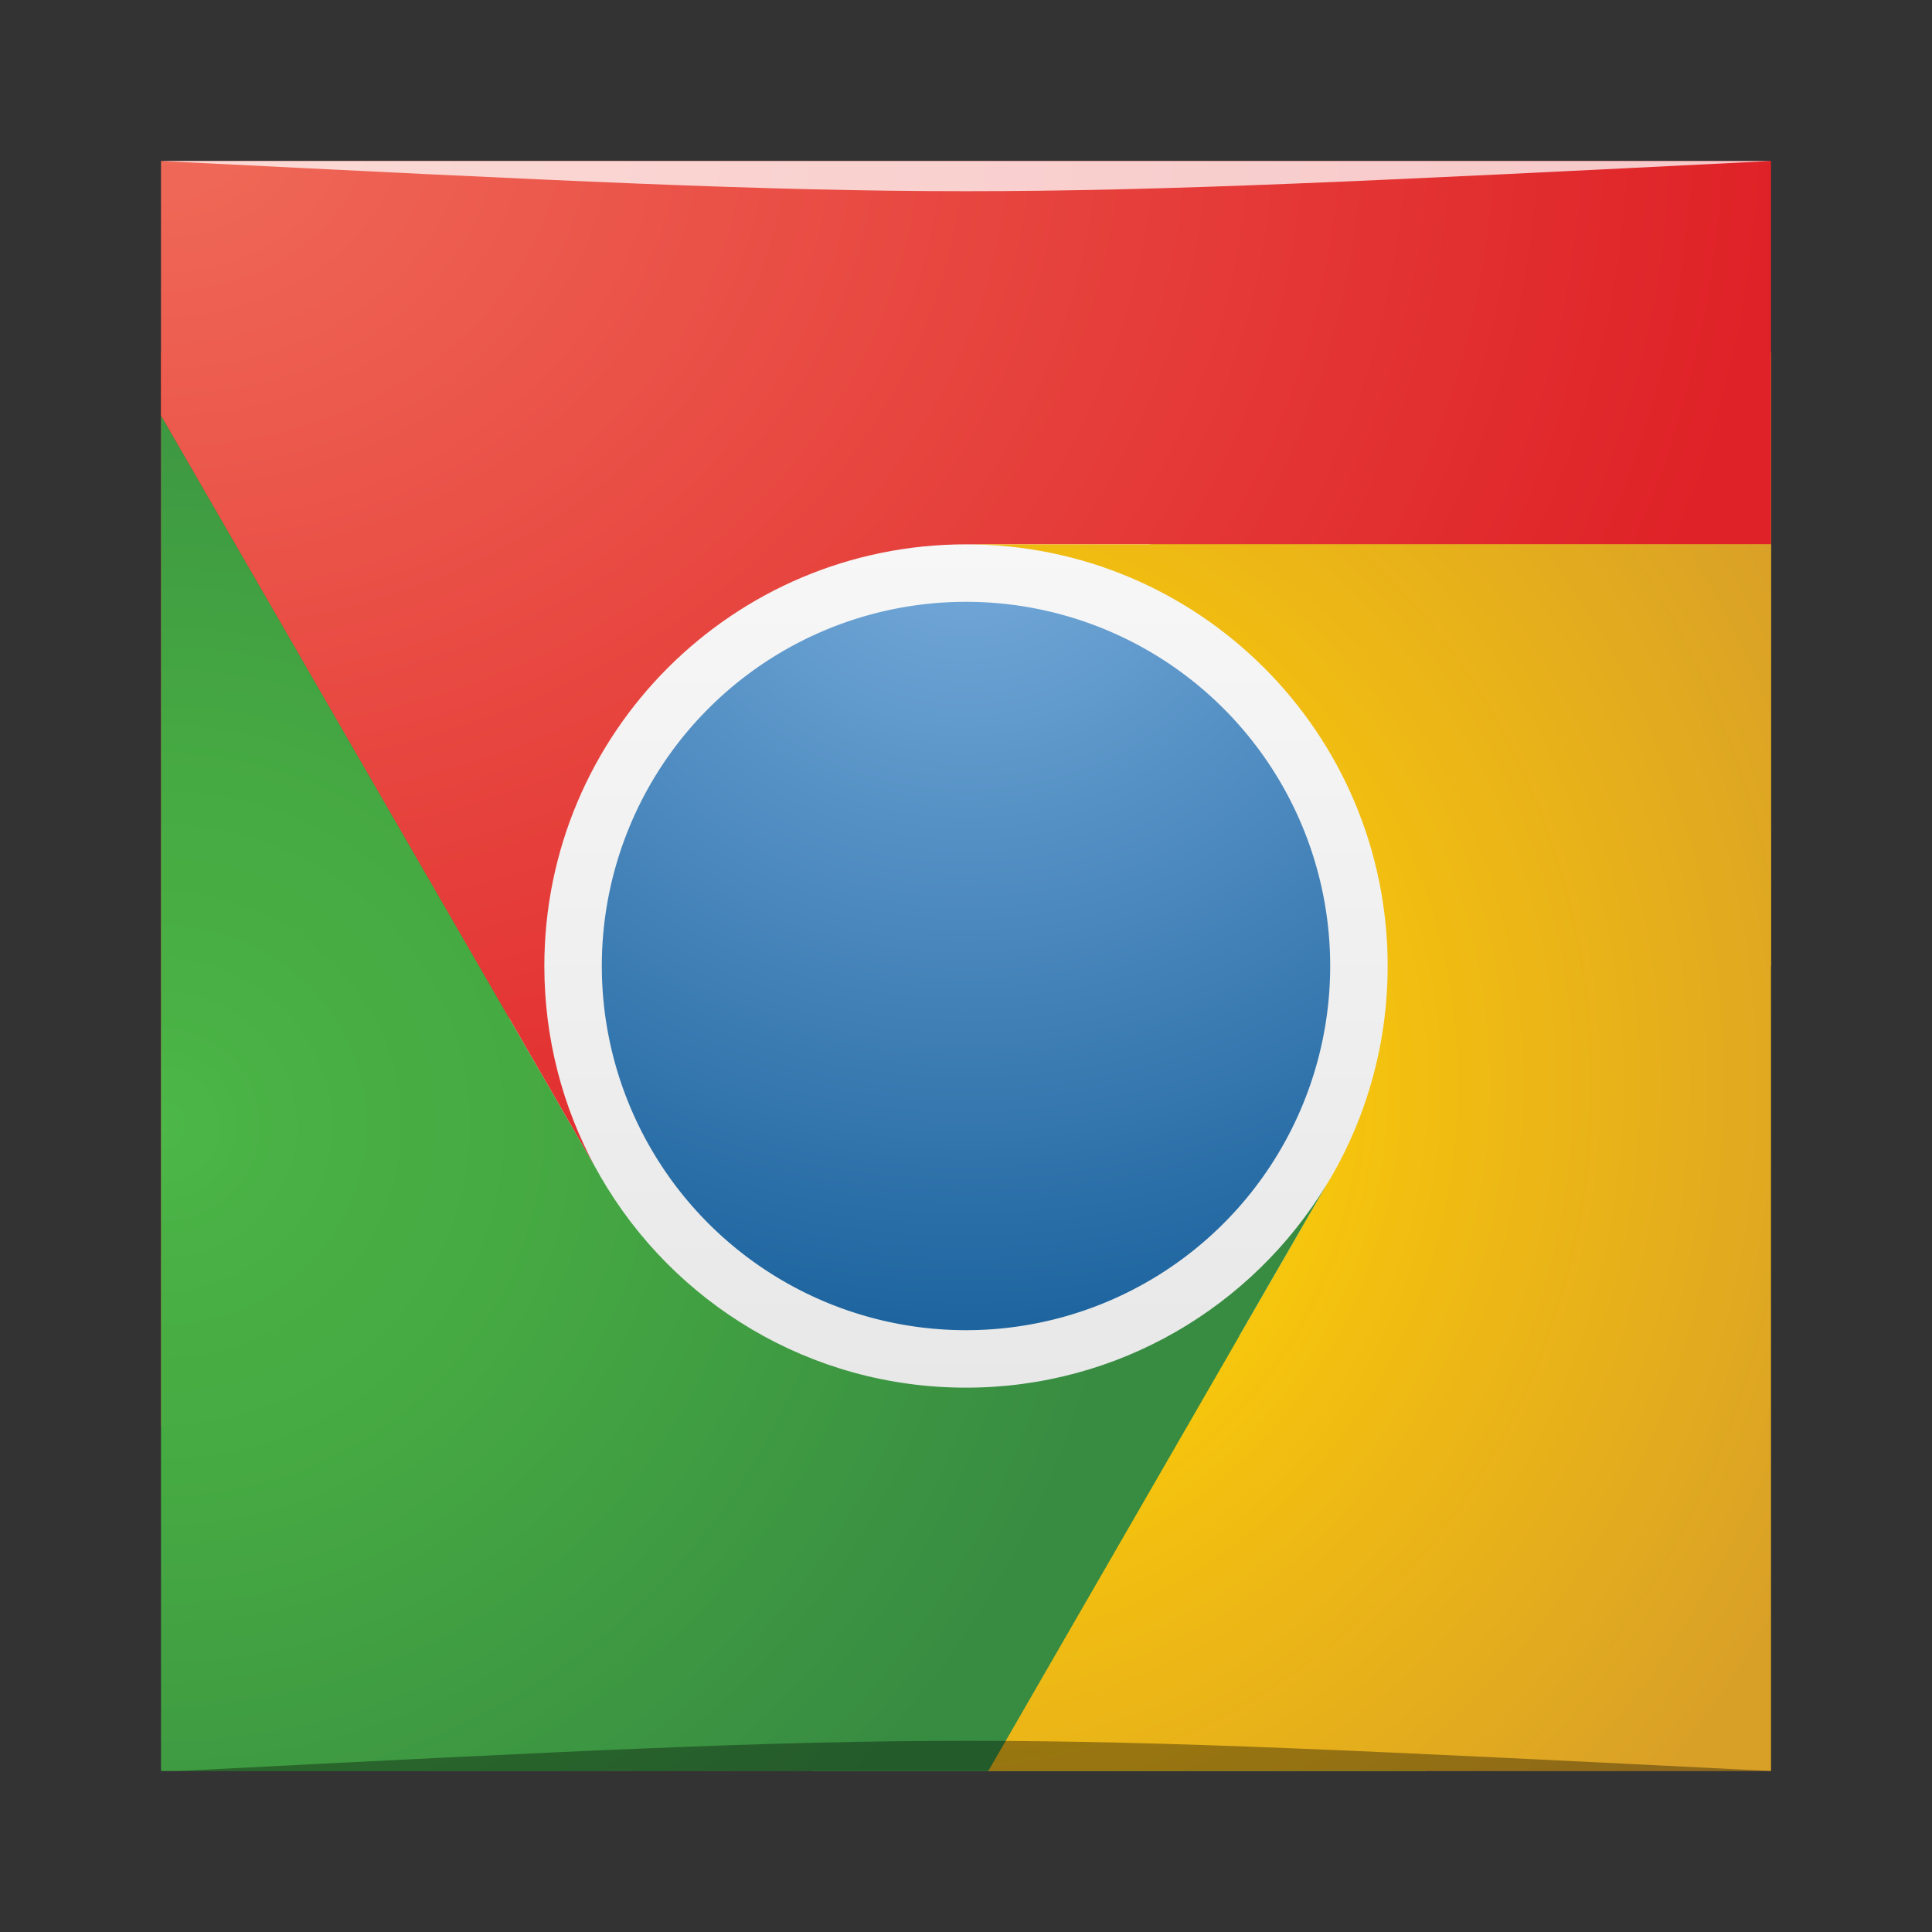 <?xml version="1.0" encoding="UTF-8" standalone="no"?>
<!-- Created with Inkscape (http://www.inkscape.org/) -->

<svg
   xmlns:dc="http://purl.org/dc/elements/1.1/"
   xmlns:cc="http://creativecommons.org/ns#"
   xmlns:rdf="http://www.w3.org/1999/02/22-rdf-syntax-ns#"
   xmlns:svg="http://www.w3.org/2000/svg"
   xmlns="http://www.w3.org/2000/svg"
   xmlns:xlink="http://www.w3.org/1999/xlink"
   xmlns:sodipodi="http://sodipodi.sourceforge.net/DTD/sodipodi-0.dtd"
   xmlns:inkscape="http://www.inkscape.org/namespaces/inkscape"
   version="1.0"
   width="48"
   height="48"
   id="svg2408"
   inkscape:version="0.92.2 2405546, 2018-03-11"
   sodipodi:docname="chrome.svg">
  <rect width="100%" height="100%" fill="#333333" stroke="none"/>
  <sodipodi:namedview
     pagecolor="#ffffff"
     bordercolor="#666666"
     borderopacity="1"
     objecttolerance="10"
     gridtolerance="10"
     guidetolerance="10"
     inkscape:pageopacity="0"
     inkscape:pageshadow="2"
     inkscape:window-width="1920"
     inkscape:window-height="1006"
     id="namedview98"
     showgrid="true"
     inkscape:zoom="16"
     inkscape:cx="27.160759"
     inkscape:cy="26.278616"
     inkscape:window-x="0"
     inkscape:window-y="0"
     inkscape:window-maximized="1"
     inkscape:current-layer="svg2408">
    <inkscape:grid
       type="xygrid"
       id="grid3895"
       empspacing="5"
       visible="true"
       enabled="true"
       snapvisiblegridlinesonly="true" />
  </sodipodi:namedview>
  <defs
     id="defs2410">
    <linearGradient
       id="linearGradient917">
      <stop
         offset="0"
         style="stop-color:#fcd209;stop-opacity:1"
         id="stop909" />
      <stop
         offset="0.364"
         style="stop-color:#f8c80b;stop-opacity:1"
         id="stop911" />
      <stop
         offset="0.527"
         style="stop-color:#f0bc12;stop-opacity:1"
         id="stop913" />
      <stop
         offset="1"
         style="stop-color:#d9a027;stop-opacity:1"
         id="stop915" />
    </linearGradient>
    <linearGradient
       id="linearGradient907">
      <stop
         offset="0"
         style="stop-color:#4cb848;stop-opacity:1"
         id="stop899" />
      <stop
         offset="0.124"
         style="stop-color:#49b145;stop-opacity:1"
         id="stop901" />
      <stop
         offset="0.373"
         style="stop-color:#46aa42;stop-opacity:1"
         id="stop903" />
      <stop
         offset="1"
         style="stop-color:#388c42;stop-opacity:1"
         id="stop905" />
    </linearGradient>
    <linearGradient
       id="linearGradient4044">
      <stop
         id="stop4046"
         style="stop-color:#b61316;stop-opacity:1"
         offset="0" />
      <stop
         id="stop4048"
         style="stop-color:#b61316;stop-opacity:0"
         offset="1" />
    </linearGradient>
    <linearGradient
       id="linearGradient4036">
      <stop
         id="stop4038"
         style="stop-color:#37893d;stop-opacity:1"
         offset="0" />
      <stop
         id="stop4040"
         style="stop-color:#37893d;stop-opacity:0"
         offset="1" />
    </linearGradient>
    <linearGradient
       id="linearGradient4028">
      <stop
         id="stop4030"
         style="stop-color:#b2831d;stop-opacity:1"
         offset="0" />
      <stop
         id="stop4032"
         style="stop-color:#b2831d;stop-opacity:0"
         offset="1" />
    </linearGradient>
    <linearGradient
       id="linearGradient3921">
      <stop
         id="stop3923"
         style="stop-color:#000000;stop-opacity:1"
         offset="0" />
      <stop
         id="stop3925"
         style="stop-color:#000000;stop-opacity:0"
         offset="1" />
    </linearGradient>
    <linearGradient
       id="linearGradient3904">
      <stop
         id="stop3906"
         style="stop-color:#fcd209;stop-opacity:1"
         offset="0" />
      <stop
         id="stop3976"
         style="stop-color:#f8c80b;stop-opacity:1"
         offset="0.609" />
      <stop
         id="stop3970"
         style="stop-color:#f0bc12;stop-opacity:1"
         offset="0.797" />
      <stop
         id="stop3908"
         style="stop-color:#d9a027;stop-opacity:1"
         offset="1" />
    </linearGradient>
    <linearGradient
       id="linearGradient3896">
      <stop
         id="stop3898"
         style="stop-color:#4cb848;stop-opacity:1"
         offset="0" />
      <stop
         id="stop3974"
         style="stop-color:#49b145;stop-opacity:1"
         offset="0.574" />
      <stop
         id="stop3972"
         style="stop-color:#46aa42;stop-opacity:1"
         offset="0.75" />
      <stop
         id="stop3900"
         style="stop-color:#388c42;stop-opacity:1"
         offset="1" />
    </linearGradient>
    <linearGradient
       id="linearGradient3877">
      <stop
         id="stop3879"
         style="stop-color:#f06b59;stop-opacity:1"
         offset="0" />
      <stop
         id="stop3881"
         style="stop-color:#df2227;stop-opacity:1"
         offset="1" />
    </linearGradient>
    <linearGradient
       id="linearGradient3867">
      <stop
         id="stop3869"
         style="stop-color:#79addd;stop-opacity:1"
         offset="0" />
      <stop
         id="stop3871"
         style="stop-color:#175f9a;stop-opacity:1"
         offset="1" />
    </linearGradient>
    <linearGradient
       x1="45.448"
       y1="92.54"
       x2="45.448"
       y2="7.017"
       id="ButtonShadow"
       gradientUnits="userSpaceOnUse"
       gradientTransform="scale(1.006,0.994)">
      <stop
         id="stop3750"
         style="stop-color:#000000;stop-opacity:1"
         offset="0" />
      <stop
         id="stop3752"
         style="stop-color:#000000;stop-opacity:0.588"
         offset="1" />
    </linearGradient>
    <linearGradient
       id="linearGradient3737">
      <stop
         id="stop3739"
         style="stop-color:#ffffff;stop-opacity:1"
         offset="0" />
      <stop
         id="stop3741"
         style="stop-color:#ffffff;stop-opacity:0"
         offset="1" />
    </linearGradient>
    <linearGradient
       id="linearGradient3700">
      <stop
         id="stop3702"
         style="stop-color:#e0e0e0;stop-opacity:1"
         offset="0" />
      <stop
         id="stop3704"
         style="stop-color:#ffffff;stop-opacity:1"
         offset="1" />
    </linearGradient>
    <filter
       color-interpolation-filters="sRGB"
       id="filter3174">
      <feGaussianBlur
         id="feGaussianBlur3176"
         stdDeviation="1.71" />
    </filter>
    <linearGradient
       x1="36.357"
       y1="6"
       x2="36.357"
       y2="63.893"
       id="linearGradient3188"
       xlink:href="#linearGradient3737"
       gradientUnits="userSpaceOnUse" />
    <filter
       x="-0.192"
       y="-0.192"
       width="1.384"
       height="1.384"
       color-interpolation-filters="sRGB"
       id="filter3794">
      <feGaussianBlur
         id="feGaussianBlur3796"
         stdDeviation="5.28" />
    </filter>
    <linearGradient
       x1="48"
       y1="20.221"
       x2="48"
       y2="138.661"
       id="linearGradient3613"
       xlink:href="#linearGradient3737"
       gradientUnits="userSpaceOnUse" />
    <radialGradient
       cx="48"
       cy="90.172"
       r="42"
       fx="48"
       fy="90.172"
       id="radialGradient3619"
       xlink:href="#linearGradient3737"
       gradientUnits="userSpaceOnUse"
       gradientTransform="matrix(1.157,0,0,0.996,-7.551,0.197)" />
    <clipPath
       id="clipPath3613">
      <rect
         width="84"
         height="84"
         rx="6"
         ry="6"
         x="6"
         y="6"
         id="rect3615"
         style="fill:#ffffff;fill-opacity:1;fill-rule:nonzero;stroke:none" />
    </clipPath>
    <linearGradient
       x1="48"
       y1="90"
       x2="48"
       y2="5.988"
       id="linearGradient3617"
       xlink:href="#linearGradient3700"
       gradientUnits="userSpaceOnUse"
       gradientTransform="translate(110,0)" />
    <linearGradient
       x1="45.448"
       y1="92.54"
       x2="45.448"
       y2="7.017"
       id="ButtonShadow-0"
       gradientUnits="userSpaceOnUse"
       gradientTransform="matrix(1.006,0,0,0.994,100,0)">
      <stop
         id="stop3750-8"
         style="stop-color:#000000;stop-opacity:1"
         offset="0" />
      <stop
         id="stop3752-5"
         style="stop-color:#000000;stop-opacity:0.588"
         offset="1" />
    </linearGradient>
    <linearGradient
       x1="32.251"
       y1="6.132"
       x2="32.251"
       y2="90.239"
       id="linearGradient3780"
       xlink:href="#ButtonShadow-0"
       gradientUnits="userSpaceOnUse"
       gradientTransform="matrix(1.024,0,0,1.012,-1.143,-98.071)" />
    <linearGradient
       x1="32.251"
       y1="6.132"
       x2="32.251"
       y2="90.239"
       id="linearGradient3772"
       xlink:href="#ButtonShadow-0"
       gradientUnits="userSpaceOnUse"
       gradientTransform="matrix(1.024,0,0,1.012,-1.143,-98.071)" />
    <linearGradient
       x1="32.251"
       y1="6.132"
       x2="32.251"
       y2="90.239"
       id="linearGradient3725"
       xlink:href="#ButtonShadow-0"
       gradientUnits="userSpaceOnUse"
       gradientTransform="matrix(1.024,0,0,1.012,-1.143,-98.071)" />
    <linearGradient
       x1="32.251"
       y1="6.132"
       x2="32.251"
       y2="90.239"
       id="linearGradient3721"
       xlink:href="#ButtonShadow-0"
       gradientUnits="userSpaceOnUse"
       gradientTransform="translate(0,-97)" />
    <linearGradient
       x1="32.251"
       y1="6.132"
       x2="32.251"
       y2="90.239"
       id="linearGradient3026"
       xlink:href="#ButtonShadow-0"
       gradientUnits="userSpaceOnUse"
       gradientTransform="matrix(1.024,0,0,1.012,-1.143,-98.071)" />
    <radialGradient
       cx="45.438"
       cy="37.516"
       r="16"
       fx="45.438"
       fy="37.516"
       id="radialGradient3873"
       xlink:href="#linearGradient3867"
       gradientUnits="userSpaceOnUse"
       gradientTransform="matrix(2.6228142e-8,1.778,-2.667,3.9342217e-8,148.043,-47)" />
    <radialGradient
       cx="48"
       cy="-6.55"
       r="42"
       fx="48"
       fy="-6.55"
       id="radialGradient3883"
       xlink:href="#linearGradient3877"
       gradientUnits="userSpaceOnUse"
       gradientTransform="matrix(1.905,0,0,0.625,-43.429,12.094)" />
    <radialGradient
       cx="30.792"
       cy="55.203"
       r="30.406"
       fx="30.792"
       fy="55.203"
       id="radialGradient3902"
       xlink:href="#linearGradient3896"
       gradientUnits="userSpaceOnUse"
       gradientTransform="matrix(0,1.612,-1.666,0,132.202,-1.574)" />
    <radialGradient
       cx="80.272"
       cy="57.493"
       r="21"
       fx="80.272"
       fy="57.493"
       id="radialGradient3910"
       xlink:href="#linearGradient3904"
       gradientUnits="userSpaceOnUse"
       gradientTransform="matrix(0,2.604,-2.452,0,198.108,-168.177)" />
    <linearGradient
       x1="26"
       y1="48"
       x2="70"
       y2="48"
       id="linearGradient3927"
       xlink:href="#linearGradient3921"
       gradientUnits="userSpaceOnUse"
       gradientTransform="matrix(0,1,-1,0,206,0)" />
    <linearGradient
       x1="48"
       y1="90"
       x2="48"
       y2="5.988"
       id="linearGradient3987"
       xlink:href="#linearGradient3700"
       gradientUnits="userSpaceOnUse"
       gradientTransform="matrix(1.091,0,0,1.091,-4.364,-4.364)" />
    <linearGradient
       x1="49.923"
       y1="26.065"
       x2="55.387"
       y2="42.517"
       id="linearGradient4034"
       xlink:href="#linearGradient4028"
       gradientUnits="userSpaceOnUse" />
    <linearGradient
       x1="63.781"
       y1="63.379"
       x2="39.037"
       y2="66.37"
       id="linearGradient4042"
       xlink:href="#linearGradient4036"
       gradientUnits="userSpaceOnUse" />
    <linearGradient
       x1="25.87"
       y1="51.935"
       x2="36.989"
       y2="30.996"
       id="linearGradient4050"
       xlink:href="#linearGradient4044"
       gradientUnits="userSpaceOnUse" />
    <linearGradient
       inkscape:collect="always"
       xlink:href="#linearGradient3700"
       id="linearGradient3885"
       gradientUnits="userSpaceOnUse"
       gradientTransform="matrix(0.519,0,0,0.519,-0.935,-0.935)"
       x1="48"
       y1="90"
       x2="48"
       y2="5.988" />
    <radialGradient
       inkscape:collect="always"
       xlink:href="#linearGradient3877"
       id="radialGradient3887"
       gradientUnits="userSpaceOnUse"
       gradientTransform="matrix(-4.8794681e-8,0.771,-0.952,0,-8.486,-16.997)"
       cx="25.95"
       cy="-13.11"
       fx="25.95"
       fy="-13.11"
       r="42" />
    <radialGradient
       inkscape:collect="always"
       xlink:href="#linearGradient917"
       id="radialGradient3889"
       gradientUnits="userSpaceOnUse"
       gradientTransform="matrix(0,1.24,-1.168,0,95.48,-78.942)"
       cx="85.393"
       cy="62.011"
       fx="85.393"
       fy="62.011"
       r="21" />
    <radialGradient
       inkscape:collect="always"
       xlink:href="#linearGradient907"
       id="radialGradient3891"
       gradientUnits="userSpaceOnUse"
       gradientTransform="matrix(0,0.768,-0.794,0,64.096,0.393)"
       cx="35.877"
       cy="75.734"
       fx="35.877"
       fy="75.734"
       r="30.406" />
    <radialGradient
       inkscape:collect="always"
       xlink:href="#linearGradient3867"
       id="radialGradient3893"
       gradientUnits="userSpaceOnUse"
       gradientTransform="matrix(0,1.369,-1.508,0,80.572,-44.659)"
       cx="41.817"
       cy="37.516"
       fx="41.817"
       fy="37.516"
       r="16" />
    <linearGradient
       inkscape:collect="always"
       xlink:href="#linearGradient4003"
       id="linearGradient4009"
       x1="50"
       y1="92"
       x2="50"
       y2="88"
       gradientUnits="userSpaceOnUse"
       gradientTransform="matrix(0.476,0,0,0.476,1.143,1.143)" />
    <linearGradient
       inkscape:collect="always"
       id="linearGradient4003">
      <stop
         style="stop-color:#000000;stop-opacity:1;"
         offset="0"
         id="stop4005" />
      <stop
         style="stop-color:#000000;stop-opacity:0;"
         offset="1"
         id="stop4007" />
    </linearGradient>
  </defs>
  <g
     id="layer2"
     style="display:none"
     transform="translate(0,-48)">
    <rect
       width="86"
       height="85"
       rx="6"
       ry="6"
       x="5"
       y="7"
       id="rect3745"
       style="opacity:0.9;fill:url(#ButtonShadow);fill-opacity:1;fill-rule:nonzero;stroke:none;filter:url(#filter3174)" />
  </g>
  <g
     id="layer5"
     style="display:none"
     transform="translate(0,-48)">
    <rect
       width="66"
       height="66"
       rx="12"
       ry="12"
       x="15"
       y="15"
       clip-path="url(#clipPath3613)"
       id="rect3171"
       style="opacity:0.1;fill:url(#linearGradient3613);fill-opacity:1;fill-rule:nonzero;stroke:#ffffff;stroke-width:0.5;stroke-linecap:round;stroke-linejoin:miter;stroke-miterlimit:4;stroke-opacity:1;stroke-dasharray:none;stroke-dashoffset:0;filter:url(#filter3794)" />
  </g>
  <g
     id="g919">
    <path
       d="m 23.048,8.762 c -1.583,0 -2.857,1.274 -2.857,2.857 l 0,2.619 C 21.371,13.777 22.656,13.524 24,13.524 c 5.786,0 10.476,4.69 10.476,10.476 L 44,24 l 0,-10.476 0,-4.762 -20.952,0 z"
       inkscape:connector-curvature="0"
       id="path4012"
       style="fill:#dca325;fill-opacity:1;stroke:none" />
    <path
       d="m 34.446,24.714 c -0.11,1.641 -0.59,3.176 -1.369,4.524 -0.038,0.066 -0.079,0.128 -0.119,0.193 C 31.121,32.455 27.797,34.476 24,34.476 c -1.347,0 -2.627,-0.252 -3.81,-0.714 l 0,10.238 4.36,0 10.878,0 0,-17.143 c 0,-0.86 -0.385,-1.62 -0.982,-2.143 z"
       inkscape:connector-curvature="0"
       id="path3999"
       style="fill:#3b9342;fill-opacity:1;stroke:none" />
    <path
       d="m 4,8.762 0,1.563 0,25.104 13.333,0 c 1.192,0 2.204,-0.723 2.634,-1.756 -2.126,-0.888 -3.902,-2.457 -5.045,-4.435 C 14.877,29.158 14.833,29.081 14.789,29 c -0.806,-1.484 -1.265,-3.192 -1.265,-5 0,-4.442 2.765,-8.238 6.667,-9.762 l 0,-2.619 c 0,-1.583 -1.274,-2.857 -2.857,-2.857 L 4,8.762 z"
       inkscape:connector-curvature="0"
       id="path3989"
       style="fill:#df2227;fill-opacity:1;stroke:none" />
    <path
       d="m 24,12.571 c -6.312,0 -11.429,5.117 -11.429,11.429 0,6.312 5.117,11.429 11.429,11.429 6.312,0 11.429,-5.117 11.429,-11.429 0,-6.312 -5.117,-11.429 -11.429,-11.429 z"
       inkscape:connector-curvature="0"
       id="rect3982"
       style="fill:url(#linearGradient3885);fill-opacity:1;fill-rule:nonzero;stroke:none" />
    <path
       sodipodi:nodetypes="cccccsscccccc"
       d="M 6.857,4 4,4 4,6.857 4,10.324 14.789,29 c -0.806,-1.484 -1.265,-3.192 -1.265,-5 0,-5.786 4.69,-10.476 10.476,-10.476 l 20,0 L 44,6.857 44,4 41.143,4 24,4 z"
       inkscape:connector-curvature="0"
       id="path3824"
       style="fill:url(#radialGradient3887);fill-opacity:1;stroke:none" />
    <path
       sodipodi:nodetypes="cscccccccc"
       d="m 24,13.524 c 5.786,0 10.476,4.69 10.476,10.476 0,1.907 -0.509,3.698 -1.399,5.238 -0.038,0.066 -0.079,0.128 -0.119,0.193 L 24.551,44 41.143,44 44,44 44,41.143 44,13.524 z"
       inkscape:connector-curvature="0"
       id="path3847"
       style="fill:url(#radialGradient3889);fill-opacity:1;stroke:none" />
    <path
       sodipodi:nodetypes="ccccccsccc"
       d="M 4,10.324 4,41.143 4,44 6.857,44 24.551,44 32.958,29.432 C 31.121,32.455 27.797,34.476 24,34.476 c -3.879,0 -7.266,-2.105 -9.077,-5.238 C 14.877,29.158 14.833,29.081 14.789,29 z"
       inkscape:connector-curvature="0"
       id="path3849"
       style="fill:url(#radialGradient3891);fill-opacity:1;stroke:none" />
    <path
       d="M 33.048,24 A 9.048,9.048 0 0 1 14.952,24 9.048,9.048 0 1 1 33.048,24 z"
       id="path3822"
       style="color:#000000;fill:url(#radialGradient3893);fill-opacity:1;stroke:none;stroke-width:1;marker:none;visibility:visible;display:inline;overflow:visible;enable-background:accumulate"
       inkscape:connector-curvature="0" />
    <path
       sodipodi:nodetypes="cccc"
       inkscape:connector-curvature="0"
       id="path4001"
       d="m 4.441,44 0,0 C 24,43 24,43 44,44 z"
       style="opacity:0.35;fill:#000000;fill-opacity:1;stroke:none" />
    <path
       style="opacity:0.75;fill:#ffffff;fill-opacity:1;stroke:none"
       d="M 4,4 4,4 C 24,5 24,5 44,4 z"
       id="path4011"
       inkscape:connector-curvature="0"
       sodipodi:nodetypes="cccc" />
  </g>
</svg>
